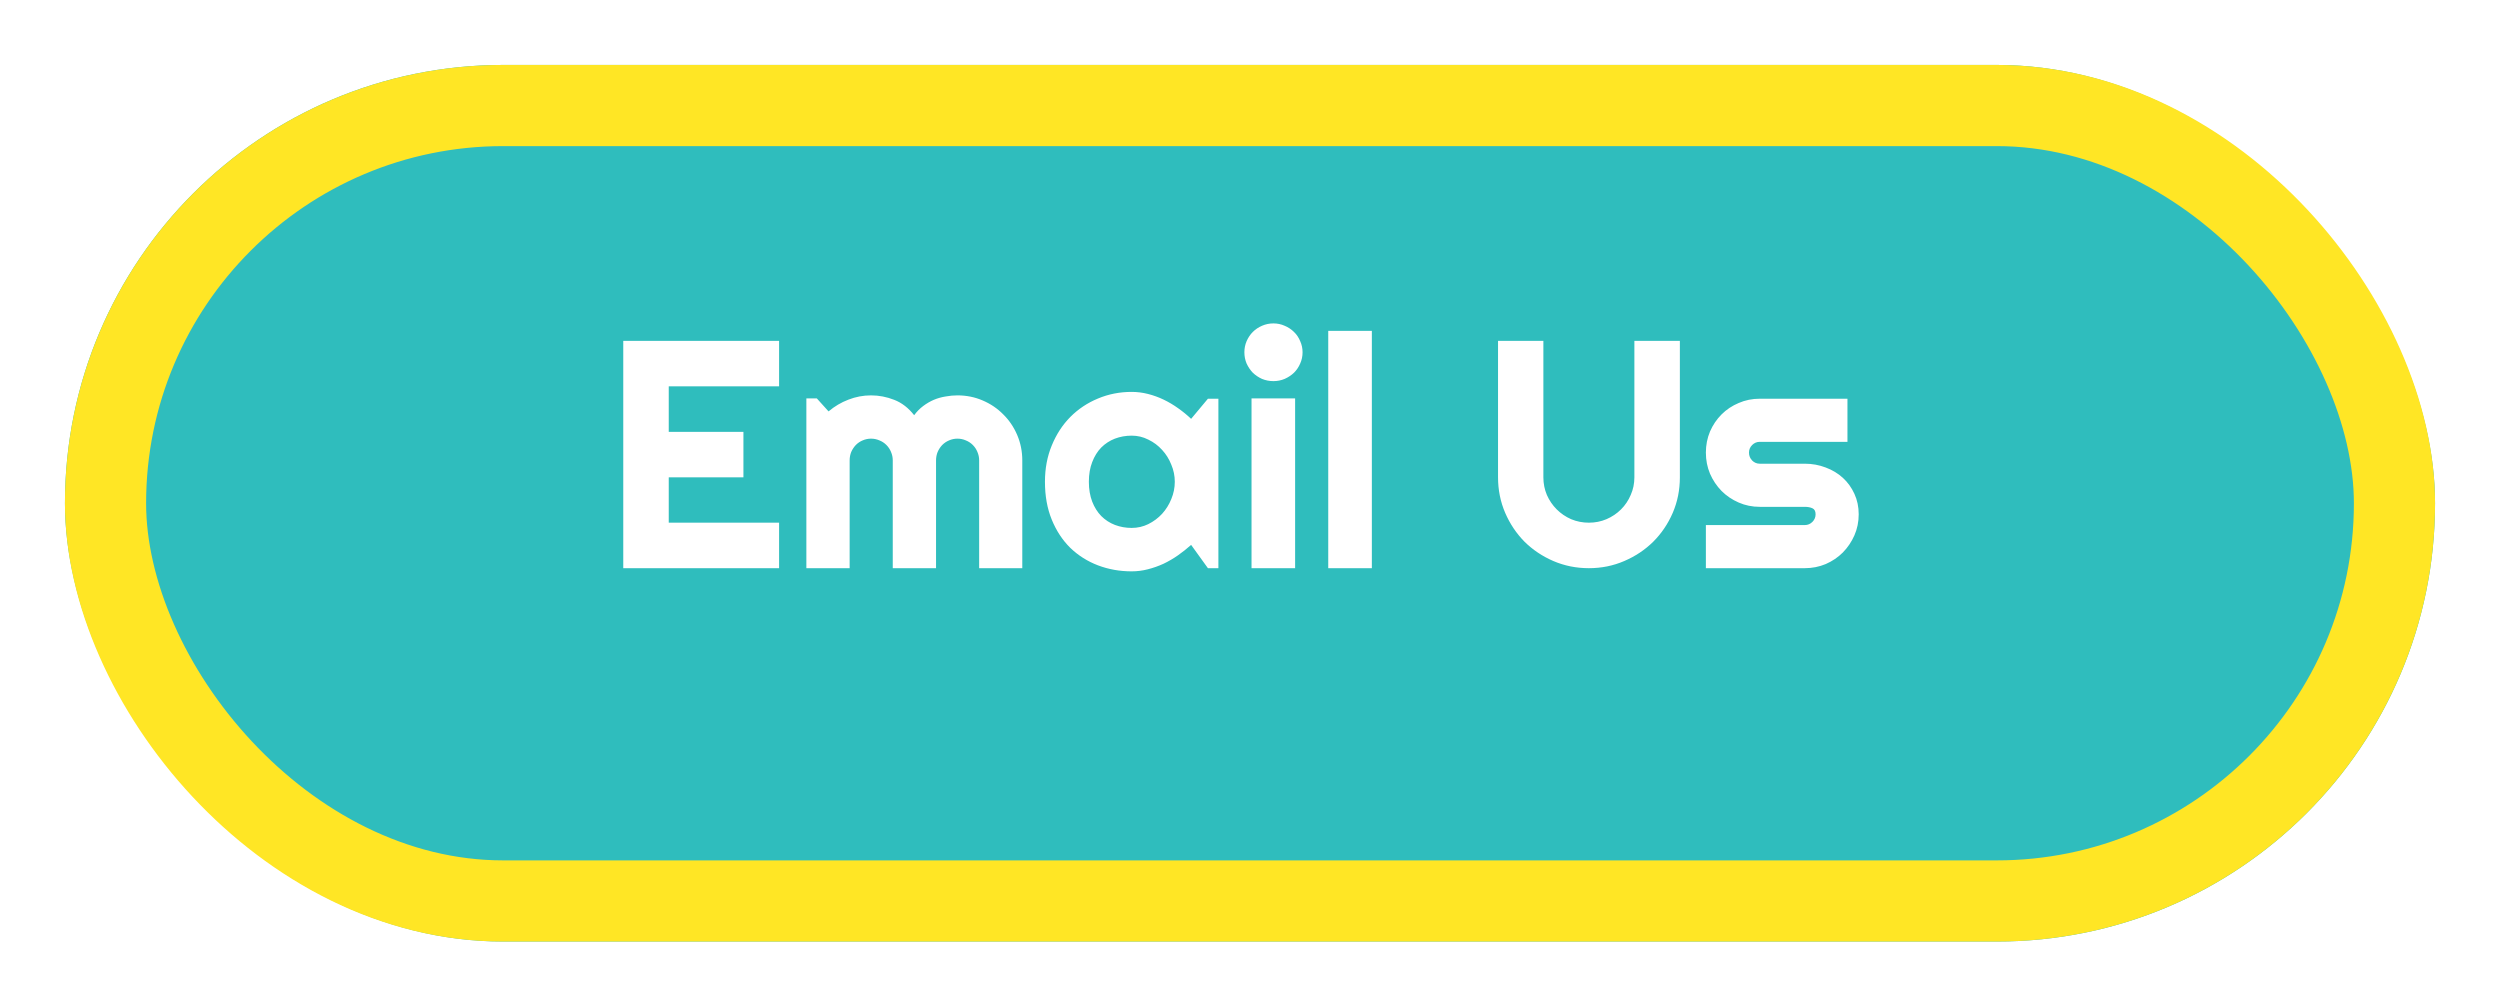 <svg width="154" height="62" viewBox="0 0 154 62" fill="none" xmlns="http://www.w3.org/2000/svg">
<g filter="url(#filter0_d)">
<rect x="4" width="146" height="54" rx="27" fill="#2FBDBD"/>
<rect x="6.5" y="2.5" width="141" height="49" rx="24.5" stroke="#FFE625" stroke-width="5"/>
</g>
<path d="M47.992 35H38.393V20.996H47.992V23.799H41.195V26.602H45.795V29.404H41.195V32.197H47.992V35ZM62.973 35H60.316V28.359C60.316 28.177 60.281 28.005 60.209 27.842C60.144 27.679 60.05 27.536 59.926 27.412C59.802 27.288 59.659 27.194 59.496 27.129C59.333 27.057 59.161 27.021 58.978 27.021C58.796 27.021 58.624 27.057 58.461 27.129C58.305 27.194 58.165 27.288 58.041 27.412C57.924 27.536 57.829 27.679 57.758 27.842C57.693 28.005 57.66 28.177 57.66 28.359V35H54.994V28.359C54.994 28.177 54.958 28.005 54.887 27.842C54.822 27.679 54.727 27.536 54.603 27.412C54.48 27.288 54.337 27.194 54.174 27.129C54.011 27.057 53.839 27.021 53.656 27.021C53.474 27.021 53.301 27.057 53.139 27.129C52.982 27.194 52.842 27.288 52.719 27.412C52.602 27.536 52.507 27.679 52.435 27.842C52.37 28.005 52.338 28.177 52.338 28.359V35H49.672V24.541H50.316L51.039 25.342C51.41 25.029 51.817 24.788 52.26 24.619C52.709 24.443 53.175 24.355 53.656 24.355C54.145 24.355 54.62 24.447 55.082 24.629C55.551 24.811 55.961 25.127 56.312 25.576C56.475 25.355 56.661 25.166 56.869 25.01C57.078 24.854 57.296 24.727 57.523 24.629C57.758 24.531 57.999 24.463 58.246 24.424C58.493 24.378 58.738 24.355 58.978 24.355C59.532 24.355 60.05 24.46 60.531 24.668C61.02 24.876 61.443 25.163 61.801 25.527C62.165 25.885 62.452 26.309 62.66 26.797C62.868 27.285 62.973 27.806 62.973 28.359V35ZM75.053 35H74.408L73.373 33.565C73.119 33.792 72.849 34.007 72.562 34.209C72.283 34.404 71.986 34.577 71.674 34.727C71.361 34.87 71.039 34.984 70.707 35.068C70.382 35.153 70.049 35.195 69.711 35.195C68.975 35.195 68.282 35.072 67.631 34.824C66.986 34.577 66.42 34.219 65.932 33.75C65.45 33.275 65.069 32.695 64.789 32.012C64.509 31.328 64.369 30.55 64.369 29.678C64.369 28.864 64.509 28.119 64.789 27.441C65.069 26.758 65.45 26.172 65.932 25.684C66.42 25.195 66.986 24.818 67.631 24.551C68.282 24.277 68.975 24.141 69.711 24.141C70.049 24.141 70.385 24.183 70.717 24.268C71.049 24.352 71.371 24.469 71.684 24.619C71.996 24.769 72.292 24.945 72.572 25.146C72.859 25.348 73.126 25.566 73.373 25.801L74.408 24.561H75.053V35ZM72.367 29.678C72.367 29.313 72.296 28.962 72.152 28.623C72.016 28.278 71.827 27.975 71.586 27.715C71.345 27.448 71.062 27.236 70.736 27.08C70.417 26.917 70.076 26.836 69.711 26.836C69.346 26.836 69.001 26.898 68.676 27.021C68.357 27.145 68.077 27.328 67.836 27.568C67.602 27.809 67.416 28.109 67.279 28.467C67.143 28.818 67.074 29.222 67.074 29.678C67.074 30.134 67.143 30.54 67.279 30.898C67.416 31.25 67.602 31.546 67.836 31.787C68.077 32.028 68.357 32.21 68.676 32.334C69.001 32.458 69.346 32.52 69.711 32.52C70.076 32.52 70.417 32.441 70.736 32.285C71.062 32.122 71.345 31.911 71.586 31.65C71.827 31.384 72.016 31.081 72.152 30.742C72.296 30.397 72.367 30.042 72.367 29.678ZM80.238 21.699C80.238 21.947 80.189 22.178 80.092 22.393C80.001 22.607 79.874 22.796 79.711 22.959C79.548 23.115 79.356 23.242 79.135 23.34C78.92 23.431 78.689 23.477 78.441 23.477C78.194 23.477 77.96 23.431 77.738 23.34C77.523 23.242 77.335 23.115 77.172 22.959C77.016 22.796 76.889 22.607 76.791 22.393C76.7 22.178 76.654 21.947 76.654 21.699C76.654 21.458 76.7 21.23 76.791 21.016C76.889 20.794 77.016 20.605 77.172 20.449C77.335 20.287 77.523 20.16 77.738 20.068C77.96 19.971 78.194 19.922 78.441 19.922C78.689 19.922 78.92 19.971 79.135 20.068C79.356 20.16 79.548 20.287 79.711 20.449C79.874 20.605 80.001 20.794 80.092 21.016C80.189 21.23 80.238 21.458 80.238 21.699ZM79.779 35H77.094V24.541H79.779V35ZM84.506 35H81.82V20.381H84.506V35ZM103.48 29.404C103.48 30.179 103.334 30.908 103.041 31.592C102.748 32.269 102.348 32.861 101.84 33.369C101.332 33.87 100.736 34.268 100.053 34.56C99.376 34.853 98.65 35 97.875 35C97.1 35 96.371 34.853 95.688 34.56C95.01 34.268 94.418 33.87 93.91 33.369C93.409 32.861 93.012 32.269 92.719 31.592C92.426 30.908 92.279 30.179 92.279 29.404V20.996H95.072V29.404C95.072 29.788 95.144 30.15 95.287 30.488C95.437 30.827 95.639 31.123 95.893 31.377C96.147 31.631 96.443 31.833 96.781 31.982C97.126 32.126 97.491 32.197 97.875 32.197C98.259 32.197 98.62 32.126 98.959 31.982C99.304 31.833 99.603 31.631 99.857 31.377C100.111 31.123 100.31 30.827 100.453 30.488C100.603 30.15 100.678 29.788 100.678 29.404V20.996H103.48V29.404ZM111.176 35H105.082V32.344H111.176C111.358 32.344 111.514 32.279 111.645 32.148C111.775 32.018 111.84 31.862 111.84 31.68C111.84 31.491 111.775 31.367 111.645 31.309C111.514 31.25 111.358 31.221 111.176 31.221H108.402C107.94 31.221 107.507 31.133 107.104 30.957C106.7 30.781 106.348 30.544 106.049 30.244C105.749 29.938 105.512 29.583 105.336 29.18C105.167 28.776 105.082 28.343 105.082 27.881C105.082 27.419 105.167 26.986 105.336 26.582C105.512 26.178 105.749 25.827 106.049 25.527C106.348 25.228 106.7 24.994 107.104 24.824C107.507 24.648 107.94 24.561 108.402 24.561H113.803V27.217H108.402C108.22 27.217 108.064 27.282 107.934 27.412C107.803 27.542 107.738 27.699 107.738 27.881C107.738 28.07 107.803 28.232 107.934 28.369C108.064 28.499 108.22 28.564 108.402 28.564H111.176C111.632 28.564 112.061 28.643 112.465 28.799C112.868 28.949 113.22 29.16 113.52 29.434C113.819 29.707 114.057 30.036 114.232 30.42C114.408 30.804 114.496 31.224 114.496 31.68C114.496 32.142 114.408 32.575 114.232 32.978C114.057 33.376 113.819 33.727 113.52 34.033C113.22 34.333 112.868 34.57 112.465 34.746C112.061 34.915 111.632 35 111.176 35Z" fill="white"/>
<defs>
<filter id="filter0_d" x="0" y="0" width="154" height="62" filterUnits="userSpaceOnUse" color-interpolation-filters="sRGB">
<feFlood flood-opacity="0" result="BackgroundImageFix"/>
<feColorMatrix in="SourceAlpha" type="matrix" values="0 0 0 0 0 0 0 0 0 0 0 0 0 0 0 0 0 0 127 0"/>
<feOffset dy="4"/>
<feGaussianBlur stdDeviation="2"/>
<feColorMatrix type="matrix" values="0 0 0 0 0 0 0 0 0 0 0 0 0 0 0 0 0 0 0.3 0"/>
<feBlend mode="normal" in2="BackgroundImageFix" result="effect1_dropShadow"/>
<feBlend mode="normal" in="SourceGraphic" in2="effect1_dropShadow" result="shape"/>
</filter>
</defs>
</svg>

